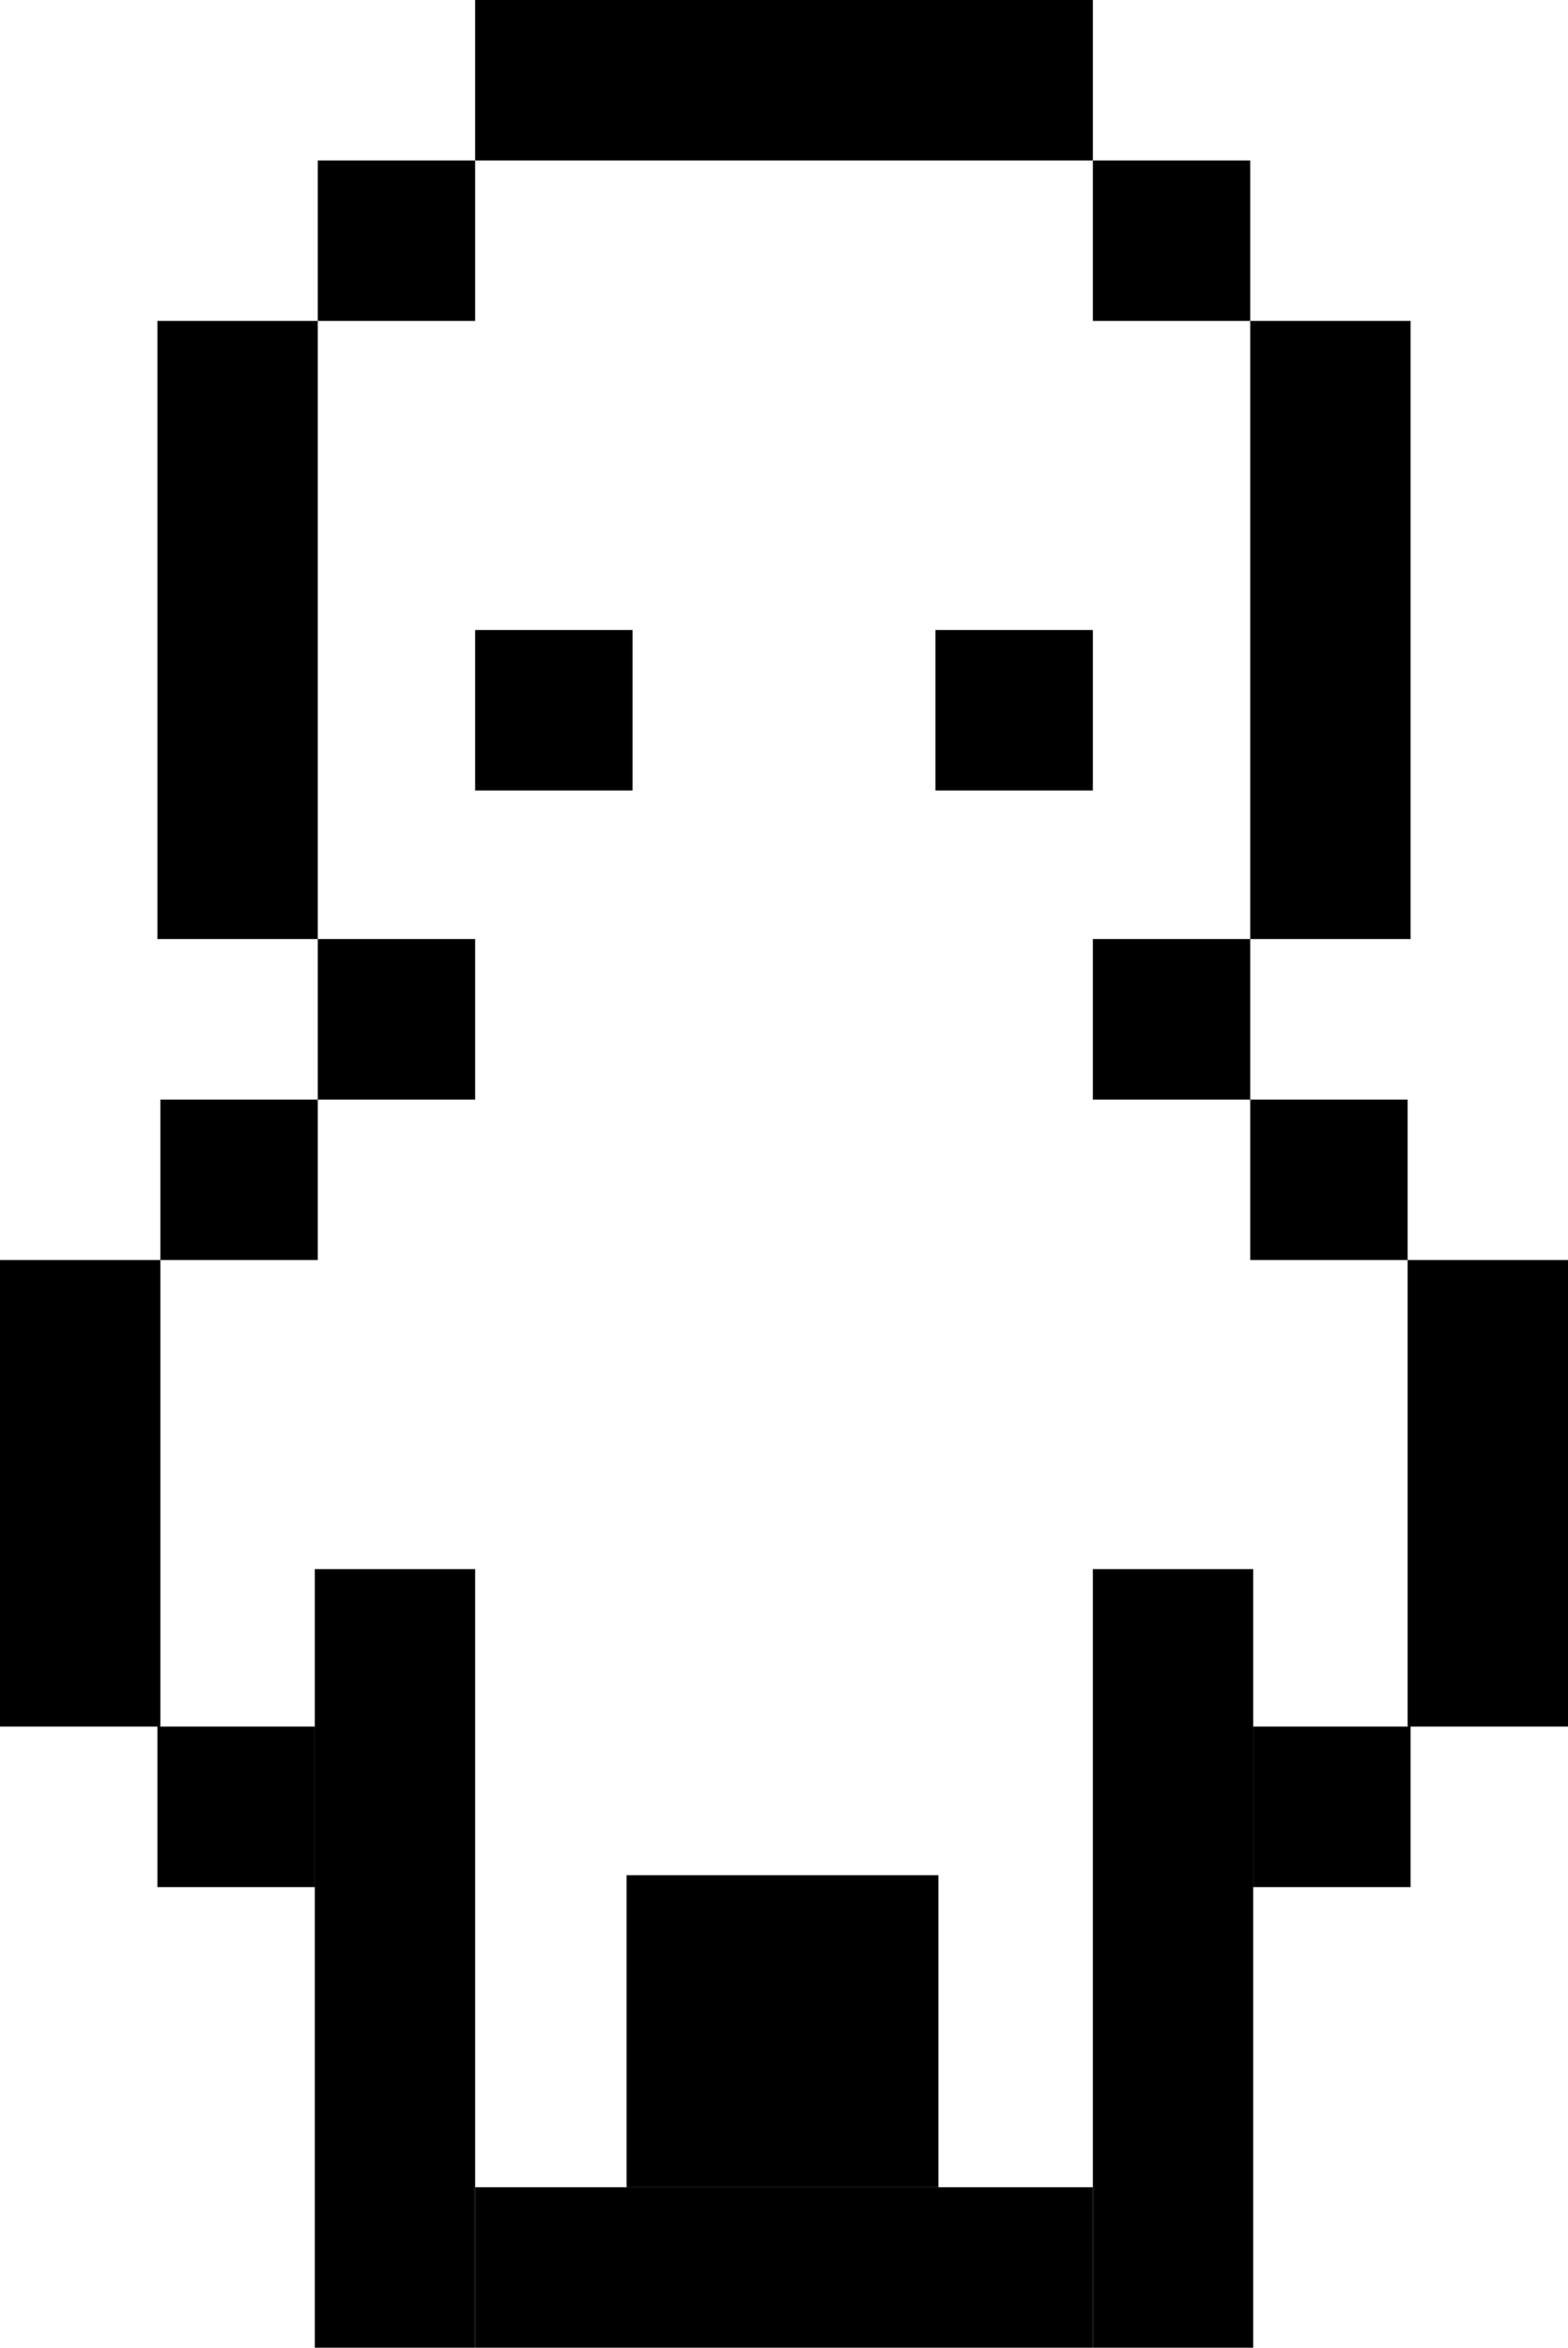 <svg width="528" height="790" viewBox="0 0 528 790" fill="none" xmlns="http://www.w3.org/2000/svg">
<path d="M160 0H368V54H160V0Z" fill="black"/>
<path d="M475 108V316H421V108H475Z" fill="black"/>
<path d="M107 108L107 316H53L53 108H107Z" fill="black"/>
<path d="M54 424L54 581H0L6.86269e-06 424H54Z" fill="black"/>
<path d="M528 424V581H474V424H528Z" fill="black"/>
<path d="M422 528V790H368V528H422Z" fill="black"/>
<path d="M316 631V736H211V631H316Z" fill="black"/>
<path d="M368 790H160V736H368V790Z" fill="black"/>
<path d="M160 528V790H106L106 528H160Z" fill="black"/>
<path d="M368 54H421V108H368V54Z" fill="black"/>
<path d="M107 54H160V108H107V54Z" fill="black"/>
<path d="M107 316H160V370H107L107 316Z" fill="black"/>
<path d="M53 581H106V635H53V581Z" fill="black"/>
<path d="M422 581H475V635H422V581Z" fill="black"/>
<path d="M368 316H421V370H368V316Z" fill="black"/>
<path d="M160 212H213V266H160V212Z" fill="black"/>
<path d="M315 212H368V266H315V212Z" fill="black"/>
<path d="M421 370H474V424H421V370Z" fill="black"/>
<path d="M54 370H107V424H54V370Z" fill="black"/>
</svg>
